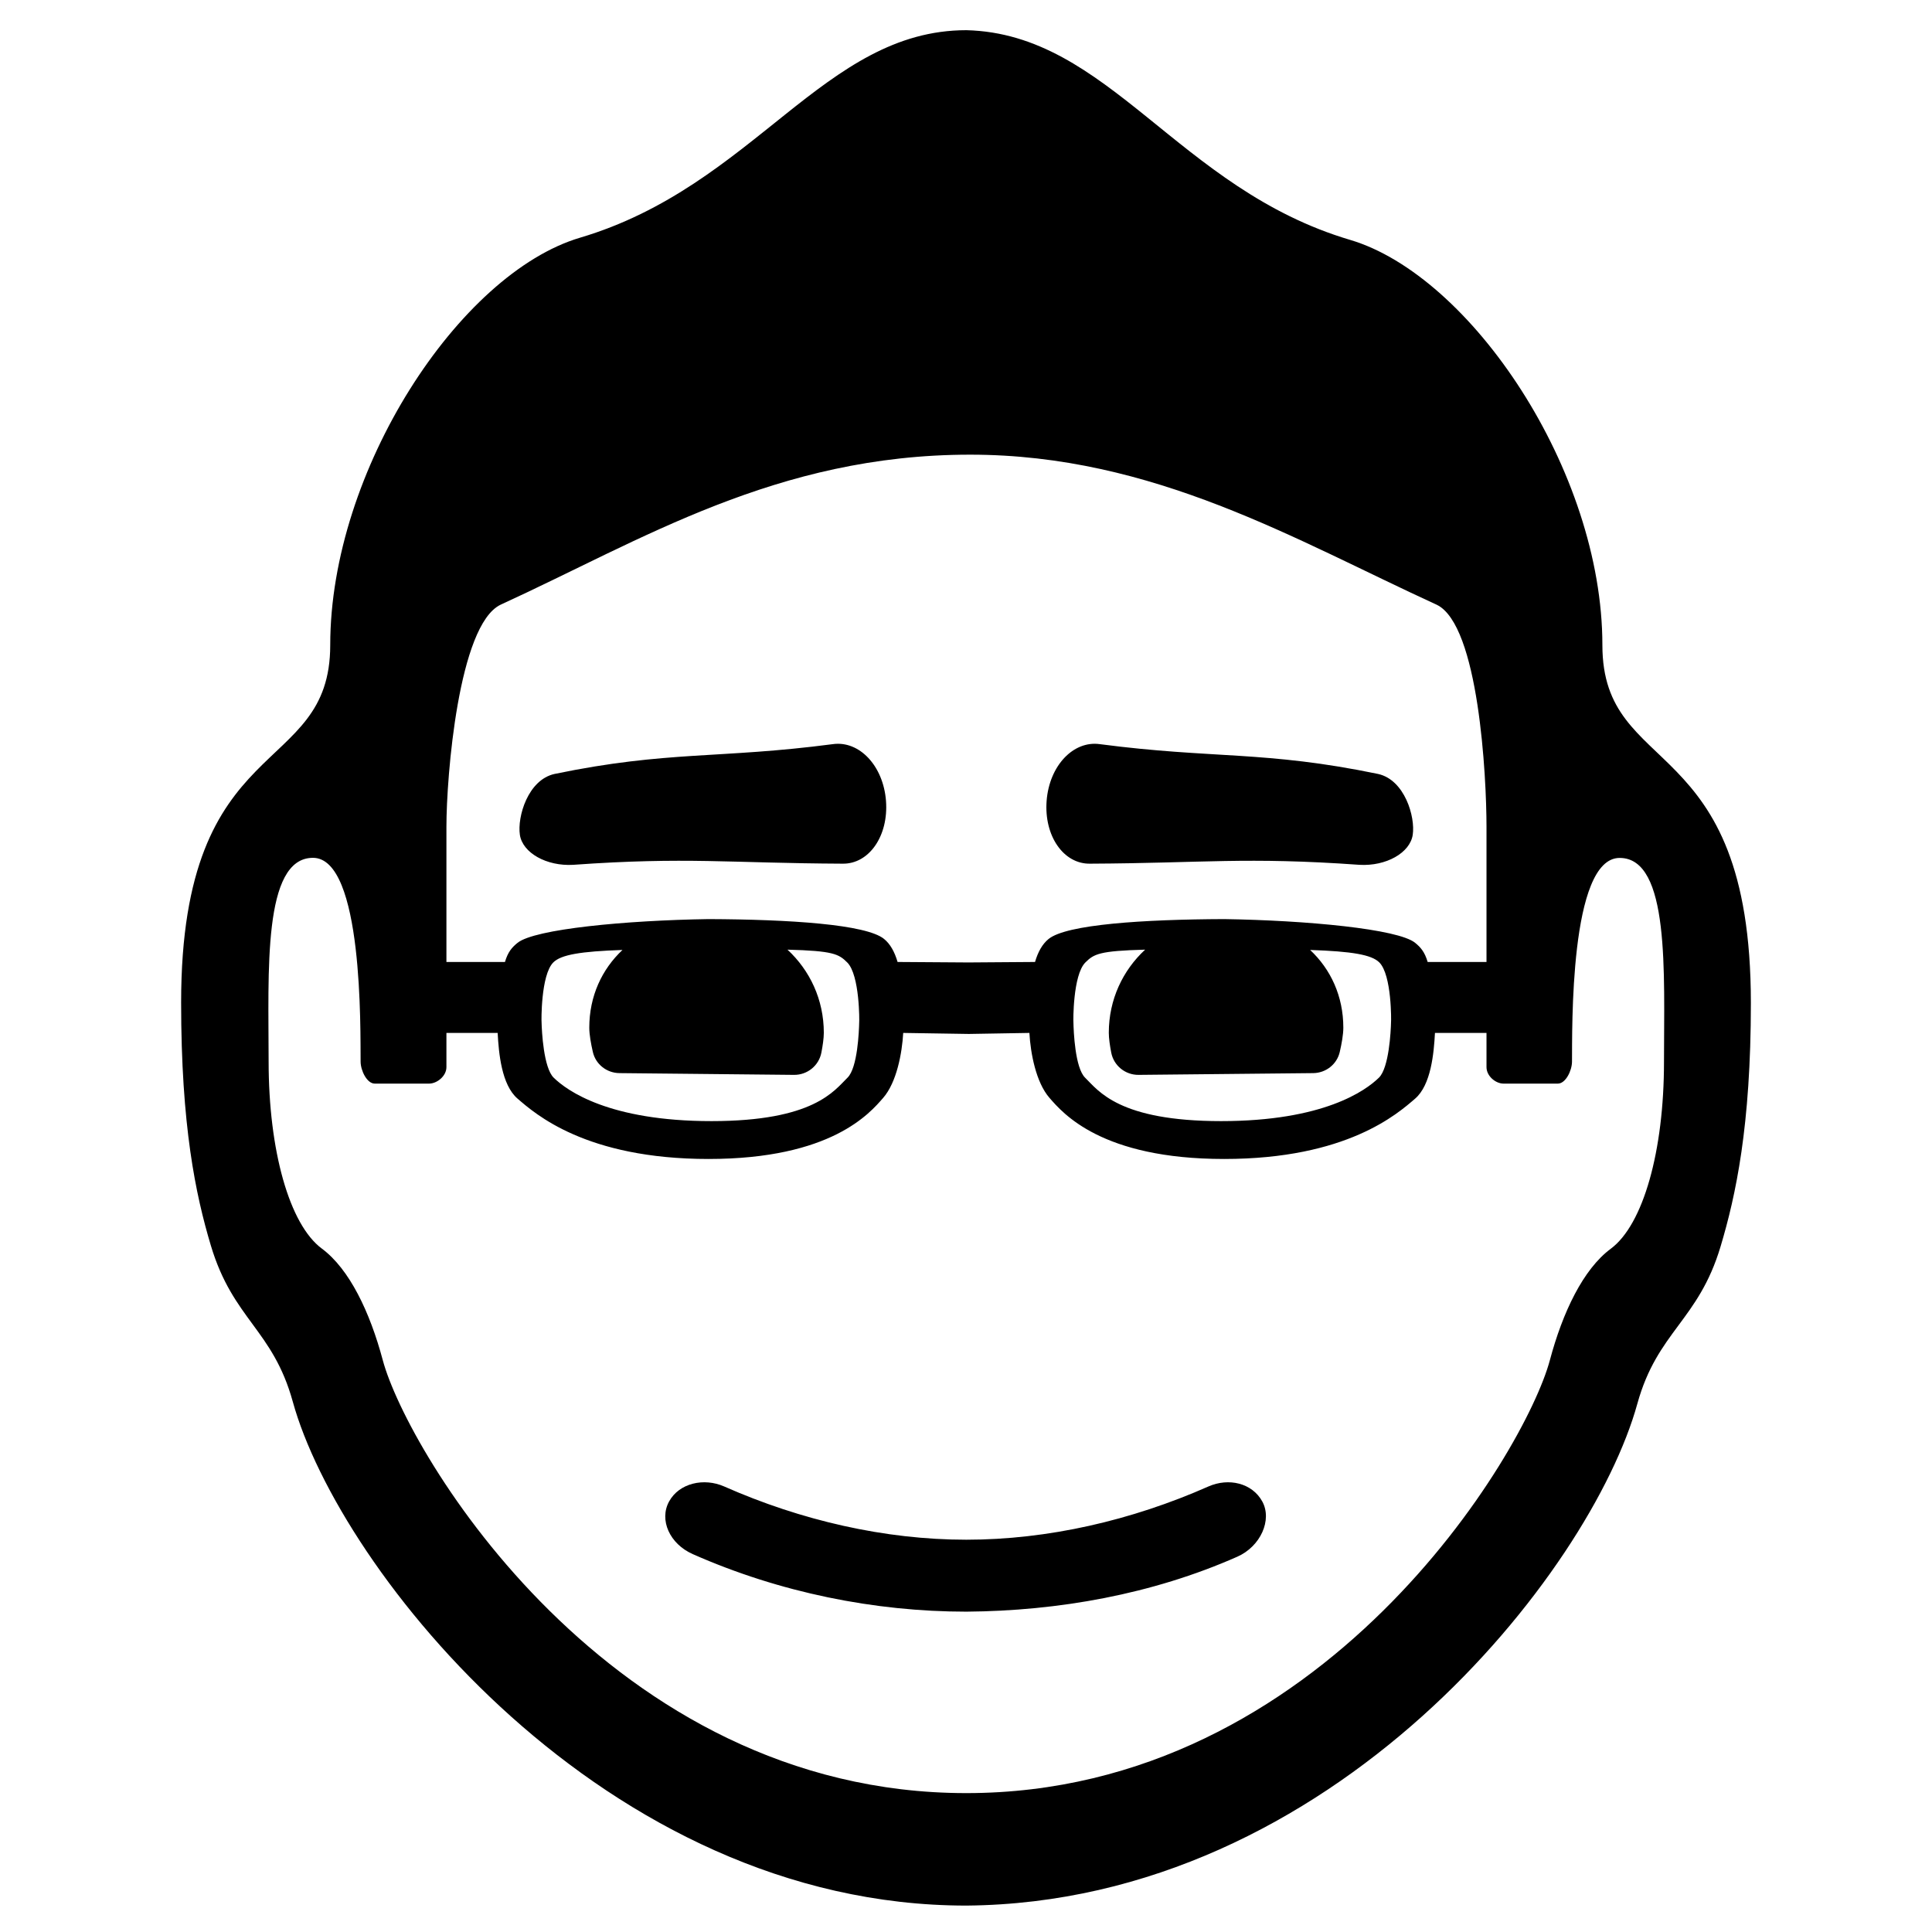 <?xml version="1.0" encoding="UTF-8" standalone="no"?>
<svg width="512px" height="512px" viewBox="0 0 512 512" version="1.1" xmlns="http://www.w3.org/2000/svg" xmlns:xlink="http://www.w3.org/1999/xlink" xmlns:sketch="http://www.bohemiancoding.com/sketch/ns">
    <!-- Generator: Sketch 3.4.4 (17249) - http://www.bohemiancoding.com/sketch -->
    <title>Danny Face</title>
    <desc>Created with Sketch.</desc>
    <defs></defs>
    <g id="Page-1" stroke="none" stroke-width="1" fill="none" fill-rule="evenodd" sketch:type="MSPage">
        <g id="Danny-Face" sketch:type="MSArtboardGroup" fill="#000000">
            <path d="M187.75,243.535 C188.34,243.535 187.153,243.535 187.75,243.535 L187.75,243.535 Z M424.65,170.984 C424.65,124.708 389.777,73.057 357.788,63.57 C312.063,50.008 293.941,8.959 256.109,8 C218.278,8 200,49.264 153.721,62.99 C121.729,72.477 87.515,124.668 87.515,170.941 C87.515,206.532 48,193.058 48,265.666 C48,298.335 51.84,316.584 55.874,330.066 C61.757,349.73 72.299,352.288 77.601,371.493 C89.899,416.034 160.192,505 256.101,505 C353.383,504.17 421.666,416.364 433.905,372.033 C439.209,352.827 450.078,350.026 455.961,330.364 C459.993,316.879 464,298.472 464,265.803 C464,193.195 424.65,206.575 424.65,170.984 L424.65,170.984 Z M151.902,229.186 C181.948,227.048 193.239,228.738 223.274,228.883 C230.333,229.006 235.51,221.496 234.797,212.218 C234.081,202.941 227.728,196.198 220.666,197.211 C190.62,201.149 177,198.884 146.962,205.103 C139.904,206.656 137.056,216.465 137.772,221.238 C138.488,226.014 144.841,229.6 151.902,229.186 L151.902,229.186 Z M118.307,219.065 C118.307,205.914 121.474,165.615 132.654,160.259 C170.099,143.11 205.761,120.491 257.104,120.491 C305.745,120.491 343.293,143.11 380.738,160.259 C391.917,165.615 393.938,205.914 393.938,219.065 L393.938,254.933 L378.344,254.933 C377.552,252.247 376.476,251.038 375.015,249.851 C370.486,246.176 346.262,243.906 324.409,243.57 C302.972,243.654 282.648,244.975 277.887,248.838 C276.228,250.186 275.085,252.247 274.293,254.933 L256.636,255.061 L237.869,254.933 C237.078,252.247 235.935,250.167 234.275,248.822 C229.514,244.956 209.19,243.654 187.753,243.57 C165.9,243.906 141.677,246.192 137.145,249.869 C135.686,251.054 134.61,252.247 133.818,254.933 L118.307,254.933 L118.307,219.065 L118.307,219.065 L118.307,219.065 Z M294.487,278.952 C295.152,282.406 298.208,284.888 301.743,284.853 L348.008,284.386 C351.37,284.351 354.296,282.054 355.047,278.799 C355.556,276.596 355.996,274.16 355.996,272.349 C355.996,263.98 352.635,256.843 347.197,251.747 C358.352,252.128 363.479,253.01 365.524,255.043 C368.881,258.376 368.688,270.858 368.64,270.832 C368.589,273.314 368.102,282.978 365.435,285.589 C361.898,289.057 350.727,297.107 323.612,297.107 C296.495,297.107 291.098,289.059 287.559,285.592 C284.894,282.981 284.516,273.324 284.467,270.839 C284.418,270.867 284.281,258.395 287.637,255.061 C289.882,252.827 291.336,251.986 303.472,251.669 C297.551,257.146 293.844,264.906 293.844,273.692 C293.844,275.148 294.131,277.093 294.487,278.952 L294.487,278.952 L294.487,278.952 Z M157.115,278.799 C157.863,282.054 160.793,284.351 164.152,284.386 L210.417,284.853 C213.954,284.888 217.01,282.406 217.675,278.952 C218.032,277.093 218.319,275.148 218.319,273.692 C218.319,264.906 214.611,257.146 208.69,251.669 C220.826,251.986 222.28,252.827 224.526,255.061 C227.879,258.395 227.744,270.867 227.695,270.839 C227.644,273.324 227.268,282.981 224.604,285.592 C221.064,289.059 215.665,297.107 188.55,297.107 C161.436,297.107 150.264,289.057 146.724,285.589 C144.06,282.978 143.571,273.314 143.522,270.832 C143.474,270.858 143.282,258.376 146.638,255.043 C148.684,253.01 153.81,252.128 164.965,251.747 C159.528,256.843 156.166,263.98 156.166,272.349 C156.166,274.16 156.607,276.596 157.115,278.799 L157.115,278.799 L157.115,278.799 Z M440.974,281.439 C440.974,305.031 435.48,324.553 426.868,330.933 C419.561,336.351 414.127,347.748 410.725,360.485 C404.248,384.73 350.756,475.193 256.08,475.193 C161.406,475.193 107.914,384.693 101.437,360.448 C98.035,347.707 92.601,336.308 85.294,330.893 C76.682,324.511 71.188,304.897 71.188,281.305 C71.188,257.713 69.567,227.333 82.938,227.333 C96.306,227.333 95.482,273.064 95.565,281.377 C95.59,283.757 97.26,287.166 99.313,287.166 L113.722,287.166 C115.792,287.166 118.307,285.192 118.307,282.796 L118.307,273.735 L131.883,273.735 C132.173,279.107 132.913,287.499 137.151,291.144 C141.758,295.106 155.194,307.139 187.753,307.139 C220.31,307.139 230.522,294.99 234.04,290.961 C237.628,286.849 239.058,279.107 239.361,273.735 L256.756,274.007 L272.801,273.735 C273.104,279.107 274.534,286.833 278.122,290.945 C281.64,294.974 291.853,307.139 324.409,307.139 C356.969,307.139 370.404,295.122 375.012,291.16 C379.249,287.515 379.989,279.107 380.279,273.735 L393.938,273.735 L393.938,282.796 C393.938,285.192 396.37,287.166 398.441,287.166 L412.849,287.166 C414.903,287.166 416.573,283.752 416.597,281.375 C416.681,273.061 415.857,227.36 429.225,227.36 C442.595,227.36 440.974,257.847 440.974,281.439 L440.974,281.439 Z M334.516,397.9 C331.824,393 325.595,391.577 320.259,393.925 C299.881,402.936 277.698,408.04 256.08,408.04 C234.461,408.04 212.281,402.936 191.903,393.925 C186.566,391.577 180.011,393 177.32,397.9 C174.631,402.788 177.444,409.147 183.611,411.867 C206.629,422.045 231.781,427.106 256.101,427.106 C280.422,426.918 305.299,422.537 327.898,412.544 C334.065,409.823 337.202,402.788 334.516,397.9 L334.516,397.9 Z M324.409,243.535 L324.412,243.535 C325.009,243.535 323.823,243.535 324.409,243.535 L324.409,243.535 Z M288.888,228.883 C318.924,228.738 330.214,227.048 360.26,229.186 C367.321,229.6 373.674,226.014 374.388,221.238 C375.107,216.465 372.258,206.656 365.197,205.103 C335.162,198.884 321.542,201.149 291.496,197.211 C284.435,196.198 278.082,202.941 277.366,212.218 C276.65,221.496 281.827,229.006 288.888,228.883 L288.888,228.883 Z" id="Fill-1" sketch:type="MSShapeGroup"></path>
        </g>
    </g>
</svg>